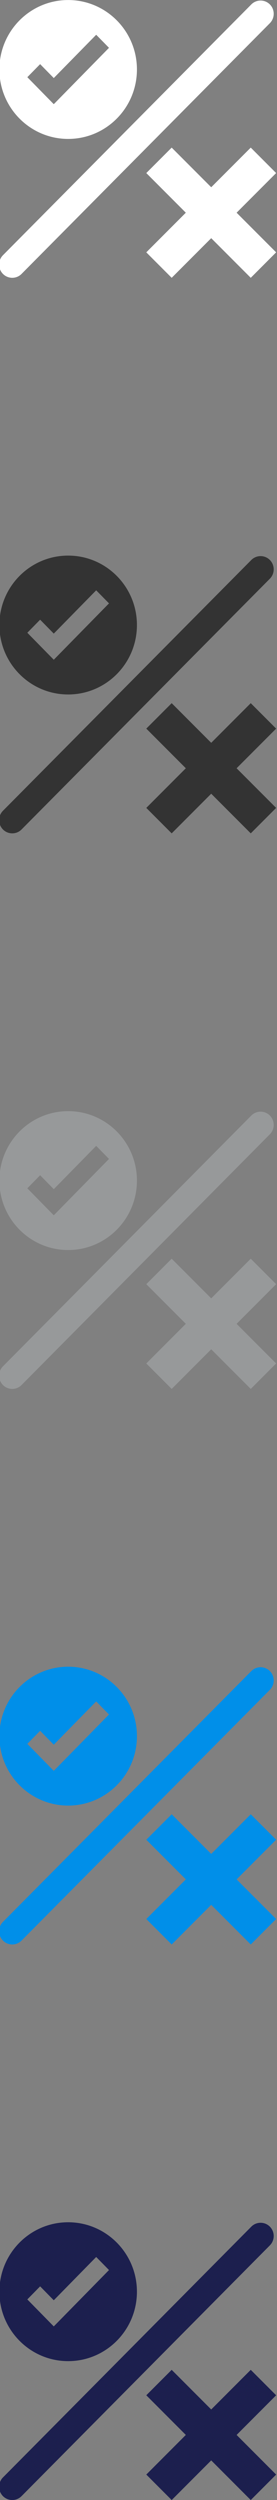 <svg xmlns="http://www.w3.org/2000/svg" width="32" height="288" viewBox="0 0 32 288"><rect x="0" y="0" width="32" height="288" fill="#808080" stroke="none"/><g fill="#fff"><path d="M7.874 16.004c4.388 0 7.945-3.582 7.945-8s-3.558-8-7.946-8c-4.387 0-7.944 3.582-7.944 8s3.557 8 7.944 8zM4.636 7.388l1.576 1.604 4.9-4.988 1.48 1.505-6.38 6.494-3.055-3.11 1.48-1.506zM31.176.51c-.592-.595-1.552-.595-2.143 0L.343 29.4c-.59.595-.59 1.56 0 2.157.297.298.685.446 1.073.446.388 0 .776-.148 1.072-.446L31.176 2.67c.59-.597.59-1.564 0-2.16zM31.9 19.937l-2.932-2.932-4.568 4.567-4.567-4.567-2.933 2.932 4.567 4.567L16.9 29.07l2.933 2.934 4.567-4.567 4.568 4.567L31.9 29.07l-4.567-4.566z"/></g><g fill="#333"><path d="M7.874 80.004c4.388 0 7.945-3.582 7.945-8s-3.558-8-7.946-8c-4.387 0-7.944 3.582-7.944 8s3.557 8 7.944 8zm-3.238-8.616l1.576 1.604 4.9-4.988 1.48 1.505-6.38 6.494-3.055-3.11 1.48-1.506zM31.176 64.51c-.592-.595-1.552-.595-2.143 0L.343 93.4c-.59.595-.59 1.56 0 2.157.297.298.685.446 1.073.446.388 0 .776-.148 1.072-.446l28.688-28.89c.59-.594.59-1.56 0-2.156zM31.9 83.937l-2.932-2.932-4.568 4.567-4.567-4.567-2.933 2.932 4.567 4.567L16.9 93.07l2.933 2.934 4.567-4.567 4.568 4.567L31.9 93.07l-4.567-4.566z"/></g><g fill="#97999A"><path d="M7.874 144.004c4.388 0 7.945-3.582 7.945-8s-3.558-8-7.946-8c-4.387 0-7.944 3.582-7.944 8s3.557 8 7.944 8zm-3.238-8.616l1.576 1.604 4.9-4.988 1.48 1.505-6.38 6.494-3.055-3.11 1.48-1.506zM31.176 128.51c-.592-.595-1.552-.595-2.143 0L.343 157.4c-.59.595-.59 1.56 0 2.157.297.298.685.446 1.073.446.388 0 .776-.148 1.072-.446l28.688-28.89c.59-.594.59-1.56 0-2.156zM31.9 147.937l-2.932-2.932-4.568 4.567-4.567-4.567-2.933 2.932 4.567 4.567-4.567 4.567 2.933 2.934 4.567-4.567 4.568 4.567 2.932-2.933-4.567-4.566z"/></g><g fill="#008FE9"><path d="M7.874 208.004c4.388 0 7.945-3.582 7.945-8s-3.558-8-7.946-8c-4.387 0-7.944 3.582-7.944 8s3.557 8 7.944 8zm-3.238-8.616l1.576 1.604 4.9-4.988 1.48 1.505-6.38 6.494-3.055-3.11 1.48-1.506zM31.176 192.51c-.592-.595-1.552-.595-2.143 0L.343 221.4c-.59.595-.59 1.56 0 2.157.297.298.685.446 1.073.446.388 0 .776-.148 1.072-.446l28.688-28.89c.59-.594.59-1.56 0-2.156zM31.9 211.937l-2.932-2.932-4.568 4.567-4.567-4.567-2.933 2.932 4.567 4.567-4.567 4.567 2.933 2.934 4.567-4.567 4.568 4.567 2.932-2.933-4.567-4.566z"/></g><g fill="#1C1F4E"><path d="M7.874 272.004c4.388 0 7.945-3.582 7.945-8s-3.558-8-7.946-8c-4.387 0-7.944 3.582-7.944 8s3.557 8 7.944 8zm-3.238-8.616l1.576 1.604 4.9-4.988 1.48 1.505-6.38 6.494-3.055-3.11 1.48-1.506zM31.176 256.51c-.592-.595-1.552-.595-2.143 0L.343 285.4c-.59.595-.59 1.56 0 2.157.297.298.685.446 1.073.446.388 0 .776-.148 1.072-.446l28.688-28.89c.59-.594.59-1.56 0-2.156zM31.9 275.937l-2.932-2.932-4.568 4.567-4.567-4.567-2.933 2.932 4.567 4.567-4.567 4.567 2.933 2.934 4.567-4.567 4.568 4.567 2.932-2.933-4.567-4.566z"/></g></svg>